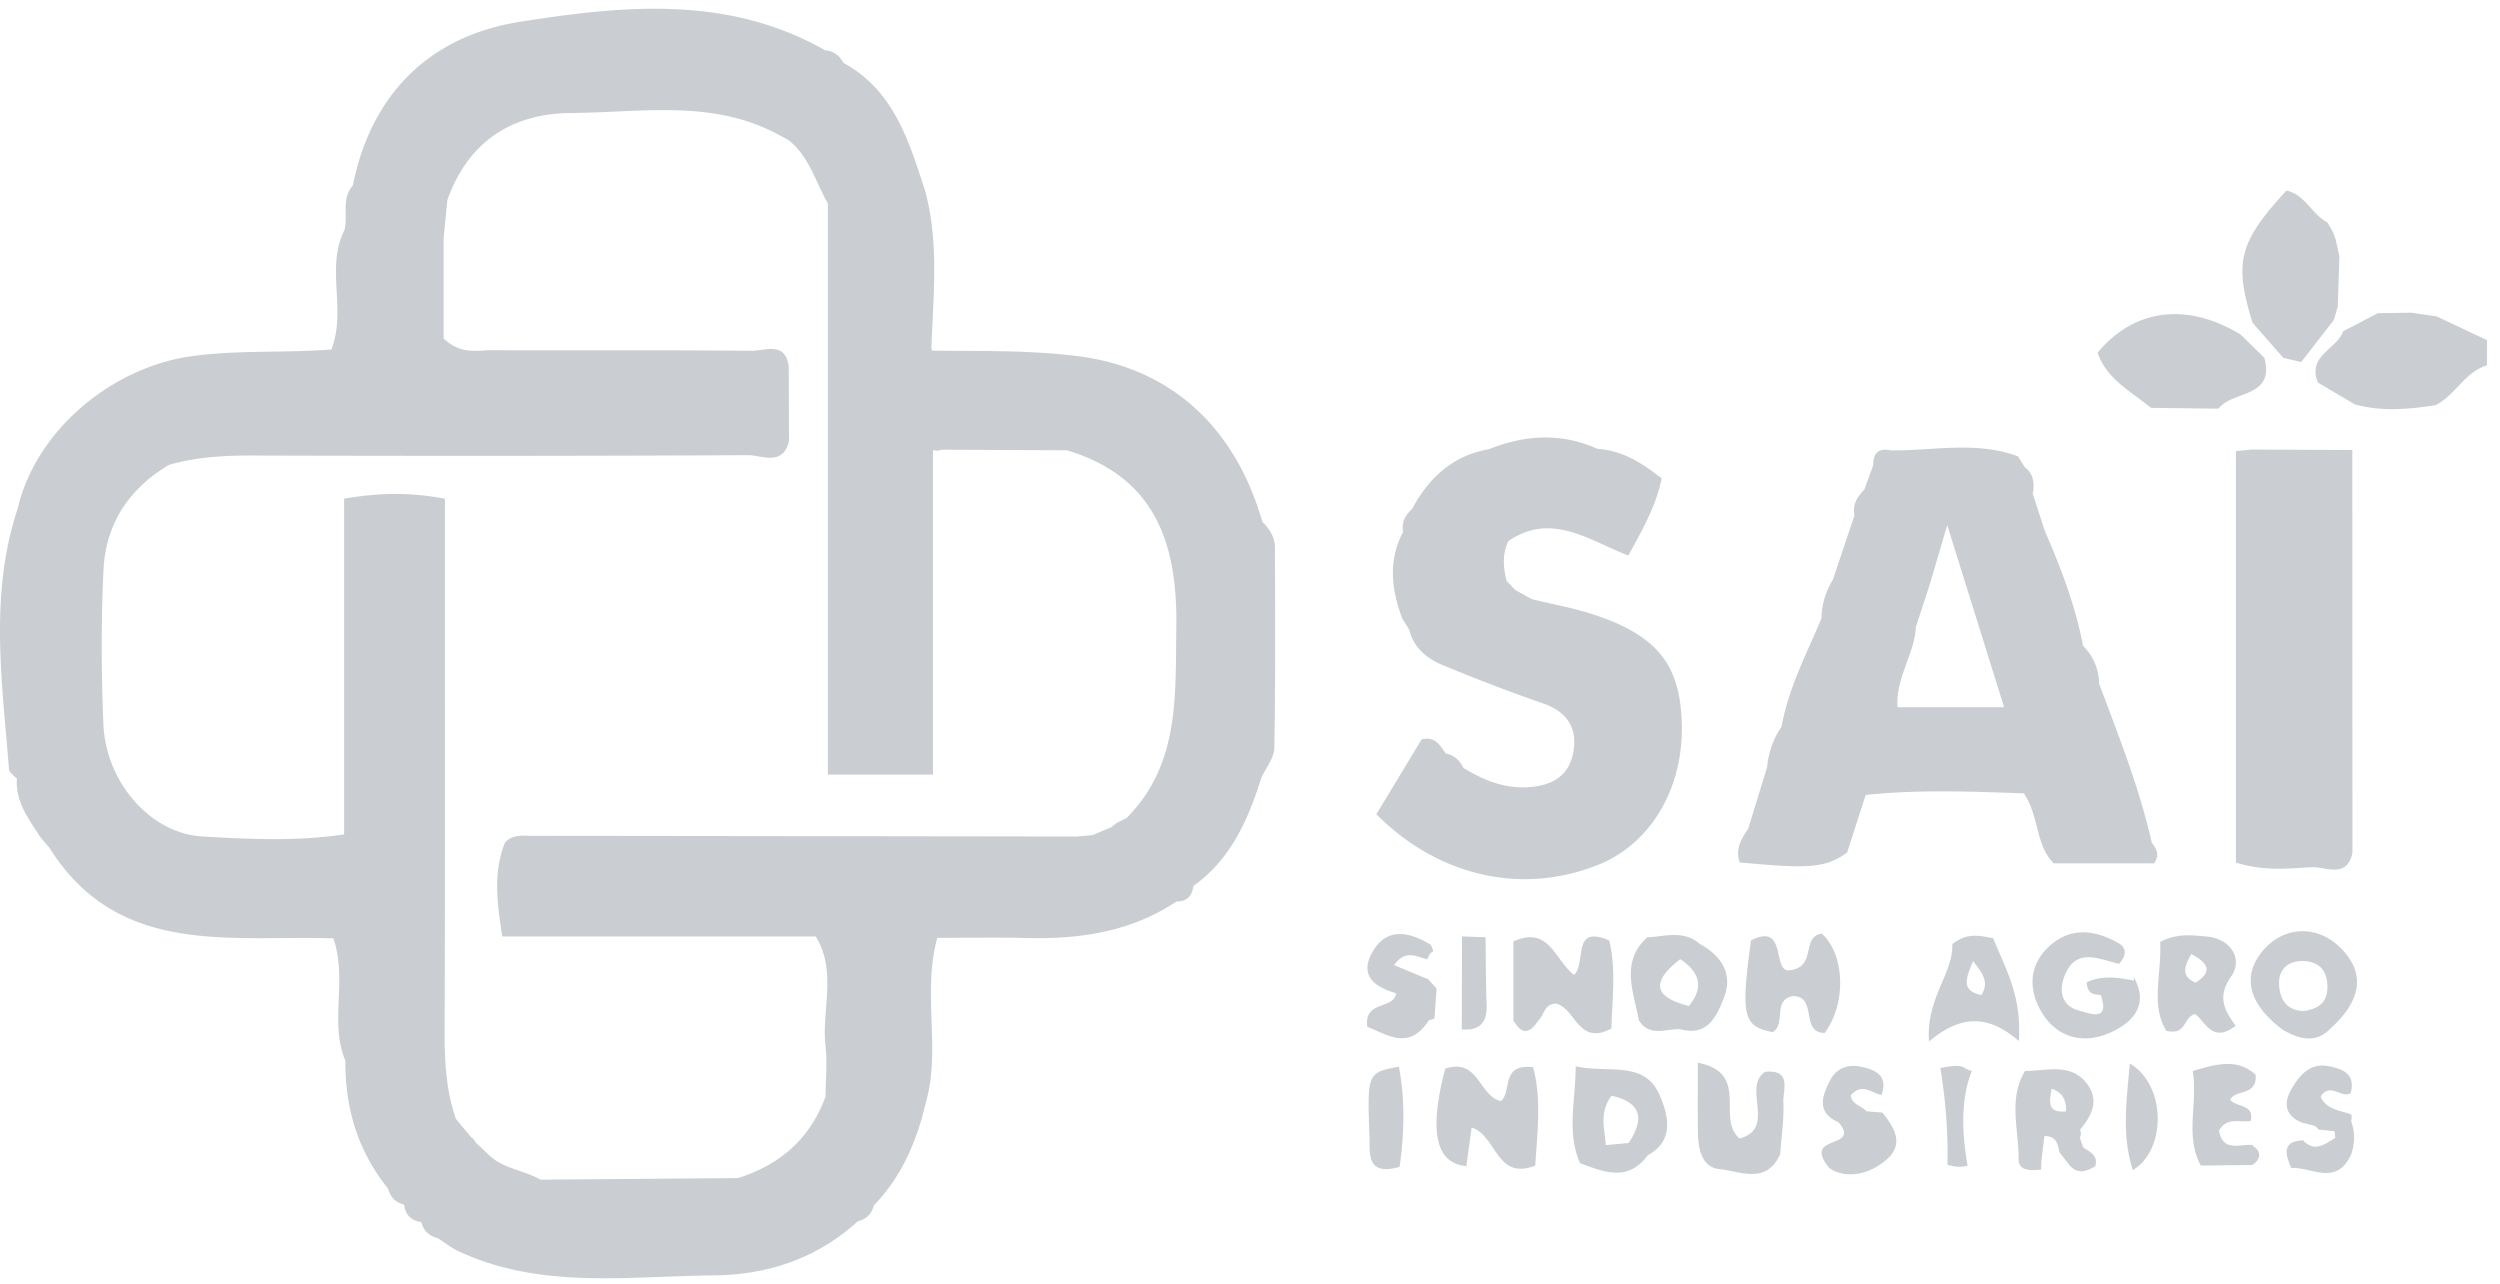 <svg width="148" height="76" xmlns="http://www.w3.org/2000/svg"><path d="M133.393 67.854l-.043-.07c-.748-.075-1.748.444-1.984-.84.426-.84 1.23-.47 1.882-.588.218-1.017-.869-.782-1.22-1.256.338-.64 1.605-.191 1.505-1.478-1.061-.966-2.268-.655-3.723-.218.323 1.9-.486 3.787.474 5.597 1.01-.012 2.021-.024 3.032-.034l.175-.11c.379-.375.332-.708-.098-1.003zm-11.936-3.397c.655.209.881.69.849 1.336-1.158.11-.968-.636-.849-1.336zm1.873 3.475l-.206-.587a.466.466 0 0 0 .011-.456c.651-.783 1.133-1.68.496-2.62-.938-1.385-2.424-.88-3.747-.865-1.012 1.661-.364 3.462-.385 5.196-.01.757.747.696 1.329.64.015-.134.018-.269.009-.404-.262-.026-.452-.095-.59-.194.138.1.328.168.59.194l.19-1.58c.765-.002.784.529.904.974l.483.617c.478.688 1.04.553 1.629.191.176-.66-.326-.845-.713-1.106zm-18.832-4.479c-1.39.912.696 3.35-1.514 3.945-1.414-1.185.663-3.866-2.472-4.487 0 1.584-.017 2.877.007 4.17.017.944.23 2.025 1.264 2.13 1.225.123 2.791.936 3.603-.88.073-1.027.234-2.058.19-3.08-.032-.718.518-1.955-1.078-1.798zm8.926-26.35v-.001l.82-2.508 1.032-3.507 3.367 10.779h-6.31c-.12-1.744 1.018-3.149 1.09-4.764zm.037-.336c.001-.346-.085-.722-.085-1.068 0 .346.086.722.085 1.068zm-4.11 13.703l1.098-3.41c3.176-.33 6.343-.198 9.367-.092.935 1.427.666 3.027 1.761 4.141h5.945c.375-.554.11-.879-.133-1.21-.73-3.245-1.962-6.325-3.122-9.43a3.136 3.136 0 0 0-.95-2.233c-.45-2.372-1.305-4.609-2.267-6.811l-.712-2.199.032-.134c.059-.558-.006-1.072-.505-1.434l-.398-.64c-2.48-.93-5.033-.322-7.554-.356-.732-.164-1.02.188-1.018.876l-.53 1.448c-.42.42-.71.888-.579 1.519l-1.275 3.806a4.49 4.49 0 0 0-.685 2.309c-.884 2.096-1.951 4.127-2.358 6.401-.507.726-.77 1.538-.86 2.413l-1.116 3.63c-.415.604-.779 1.22-.5 1.991 4.193.4 5.085.317 6.36-.585zM86.537 60.918l.028.025c1.072.079 1.485-.447 1.443-1.486-.053-1.322-.044-2.646-.063-3.97l-1.395-.053-.013 5.484zm52.67 5.064c-.657-.258-1.468-.262-1.824-1.053.533-.892 1.226.119 1.778-.21.304-1.162-.498-1.453-1.342-1.606-1.074-.195-1.684.544-2.15 1.335-.481.816-.436 1.58.588 2.004l.725.187a.516.516 0 0 1 .27.232l.945.094c.026.132.042.265.046.4.034.361.136.657.37.825-.234-.168-.337-.464-.37-.825-.612.371-1.214.874-1.907.142-1.16.054-1.111.695-.697 1.636 1.219-.06 2.67 1.103 3.552-.802.216-.647.242-1.294.002-1.942.023-.138.027-.277.013-.417zm-28.714-.194c-.295-.33-.89-.41-.922-.954.677-.759 1.239-.112 1.817-.01.385-1.117-.283-1.475-1.192-1.668-.825-.174-1.495.09-1.87.828-.468.918-.802 1.877.512 2.454 1.407 1.638-2.227.667-.549 2.7.728.55 2.116.6 3.376-.47 1.088-.923.489-1.916-.228-2.802l-.944-.078zm-25.941-7.812l-2.02-.843c.706-.98 1.366-.458 1.97-.347.043-.128.104-.246.183-.354.055-.047.162-.105.155-.14-.024-.124-.087-.24-.136-.36-1.358-.83-2.729-1.05-3.542.596-.653 1.319.33 1.942 1.49 2.273-.156 1.002-1.914.389-1.708 1.987 1.215.476 2.47 1.424 3.64-.378.111-.04.223-.076.337-.11l.124-1.784-.493-.54zm41.533 4.98c-.2 2.293-.487 4.273.181 6.312 1.989-1.174 1.992-5.03-.181-6.312zM81.07 67.3c.035 1.047-.175 2.326 1.786 1.78.279-1.958.334-3.93-.04-5.932-1.875.353-1.876.353-1.746 4.152zm18.91-7.748c-.499.407-1.002.47-1.507.182.505.288 1.008.225 1.506-.183-2.219-.55-2.143-1.517-.503-2.77 1.11.753 1.446 1.645.503 2.771zm2.076-.482c.56-1.425-.158-2.487-1.435-3.197h-.001c-.955-.824-2.055-.44-3.117-.376-1.604 1.49-.778 3.222-.486 4.9.638 1.033 1.617.483 2.468.535 1.62.446 2.154-.799 2.571-1.862zm-52.323-3.576c1.043-.032 2.093-.146 3.207-.075-1.114-.07-2.164.043-3.207.075zm-6.994 14.878zM12.056 26.536h-.001c-.577.152-1.356-.117-1.778.36.421-.477 1.2-.209 1.779-.36zm1.986-.452c-.58-.05-1.17-.106-1.693.219.523-.326 1.113-.269 1.693-.219zm11.795-5.062l.063-6.871v-2.872 2.872l-.062 6.872c-1.11-.085-2.243.158-3.355.118 1.112.04 2.246-.203 3.354-.119zm23.952-8.27c.112.392-.012.856-.064 1.265.052-.41.175-.873.064-1.266zm24.944 18.145c-1.627-5.682-5.49-9.113-10.875-9.806-2.887-.37-5.78-.3-8.673-.334l.122 5.886a.505.505 0 0 0 .421-.02l7.436.035c5.268 1.589 6.554 5.574 6.474 10.508-.066 4.024.222 8.09-2.962 11.275l-.545.262-.357.276-1.11.465-.935.077c-10.74-.015-21.481-.03-32.222-.041-.568-.001-1.171-.1-1.616.407-.727 1.828-.442 3.65-.158 5.552h18.56c1.27 2.067.337 4.335.579 6.498.109.98.006 1.985-.001 2.978-.904 2.49-2.69 4.035-5.177 4.827-3.898.03-7.798.062-11.698.094-.994-.57-2.231-.64-3.086-1.496l-.77-.723a.578.578 0 0 0-.24-.283l-.91-1.094c-.576-1.664-.673-3.377-.668-5.129.033-9.684.016-19.37.017-29.054v-2.532c-2.029-.387-3.878-.37-5.968-.001v19.871c-2.79.423-5.6.282-8.388.125-3.064-.173-5.719-3.209-5.861-6.641-.127-3.046-.14-6.106.006-9.15.132-2.72 1.514-4.816 3.887-6.213 1.592-.453 3.214-.553 4.868-.548 9.798.028 19.596.03 29.393-.021.829-.005 2.076.689 2.434-.854l-.017-4.442c-.244-1.459-1.41-.878-2.181-.885-5.13-.05-10.26-.009-15.389-.036-.87-.005-1.828.29-2.861-.69v-5.932l.22-2.26c1.232-3.456 3.802-5.138 7.354-5.159 4.087-.023 8.281-.818 12.166 1.24l.672.359c1.23.971 1.604 2.475 2.335 3.757v33.812h6.223V26.67l.075-.026c-.04-1.962-.08-3.924-.122-5.886l-.047-.147c.11-3.132.47-6.273-.386-9.366-.958-2.93-1.846-5.904-4.833-7.532-.224-.437-.573-.693-1.07-.735C43.088-.31 36.848.335 30.779 1.291c-5.29.834-8.792 4.215-9.892 9.69-.69.78-.275 1.765-.492 2.633-1.138 2.223.138 4.73-.778 7.073-2.752.214-5.48.026-8.194.387-4.816.64-9.3 4.428-10.365 9C-.65 35.179.127 40.37.533 45.547c.015.195.305.368.467.55-.097 1.376.705 2.391 1.384 3.455l.548.644C7 56.689 13.683 55.342 19.741 55.553c.842 2.527-.256 4.985.706 7.242-.023 2.81.739 5.36 2.526 7.567.13.49.422.82.928.94l.028.058c.082.568.413.89.974.982l.05.028c.128.507.458.804.959.927.412.262.801.576 1.242.78 4.848 2.262 9.996 1.471 15.064 1.428 3.228-.028 6.144-.994 8.571-3.212.508-.118.818-.436.948-.938 1.632-1.692 2.528-3.76 3.053-6.014.94-3.153-.21-6.48.696-9.82 1.817 0 3.534-.037 5.247.008 3.175.083 6.21-.355 8.92-2.164.624.013.919-.335.999-.916 2.213-1.583 3.234-3.914 4.018-6.395.268-.592.76-1.18.77-1.775.072-3.955.049-7.912.037-11.868-.001-.604-.315-1.099-.744-1.514zm40.138 32.33c.455 2.777.444 4.933.414 5.718 0 0 .595.237 1.2.06-.352-1.932-.413-3.955.25-5.612-.621-.124-.329-.473-1.864-.166zm18.117-13.468c.063.151.15.297.281.431 1.24.574 2.527.419 3.808.349-1.281.07-2.568.226-3.807-.347a1.36 1.36 0 0 1-.282-.433zm.286-22.846l.072.692-.072-.69v-.002zm3.582 24.425c.82-.04 2.07.706 2.408-.846l-.007-23.85-5.965-.029-.926.095v24.355c1.702.54 3.116.342 4.49.275zm-7.133 5.141c1.116.586 1.186 1.093.269 1.694-.894-.36-.69-.926-.269-1.694zm2.628 4.248c-.63-.874-1.139-1.683-.262-2.928.71-1.008.001-2.252-1.53-2.366-.802-.06-1.634-.201-2.678.326.108 1.846-.587 3.706.36 5.263 1.193.284.983-.741 1.688-.995.591.355.992 1.803 2.422.7zm-39.069 2.397c-.007 2.057-.548 3.894.254 5.732l1.527-1.065c-.061-.954-.41-1.937.342-2.924 1.825.417 1.93 1.406 1.01 2.798l-1.352.126-1.527 1.065c1.422.544 2.847 1.12 4.02-.469 1.583-.871 1.203-2.334.73-3.478-.905-2.19-3.052-1.34-5.004-1.785zm14.57-7.856c-1.257.175-.26 2.017-1.945 2.175-1.008.072-.091-2.864-2.249-1.774-.61 4.515-.47 5.086 1.287 5.436.816-.484-.049-1.935 1.223-2.14 1.448.047.387 2.175 1.852 2.185 1.294-1.741 1.206-4.62-.168-5.882zm9.448 3.64c-1.214-.259-.93-.952-.496-2.009.616.764.946 1.267.496 2.01zm.7-3.357c-.864-.186-1.589-.33-2.423.344.063 1.736-1.562 3.182-1.38 5.762 1.739-1.457 3.37-1.725 5.315-.028.2-2.708-.838-4.37-1.512-6.078zm6.554 3.121c.502-.417 1.328-.077 1.777-.618-.448.541-1.275.201-1.777.618zm1.755-.846l.022.228c-.936-.19-1.87-.329-2.794.095.018.695.418.728.823.753.596 1.678-.757 1.051-1.272.926-.944-.23-1.224-1.052-.91-1.94.657-1.853 2.026-1.122 3.26-.827.415-.423.517-.92-.03-1.232-1.387-.79-2.832-.97-4.101.197-1.201 1.104-1.224 2.544-.477 3.839.903 1.566 2.49 1.977 4.068 1.28 1.31-.579 2.376-1.607 1.41-3.32zm10.054 2.03c-1.068-.043-1.425-.785-1.441-1.644-.015-.862.57-1.342 1.433-1.316.998.029 1.45.63 1.428 1.6-.02.925-.628 1.245-1.42 1.36zm-2.416-3.558c-1.258 1.514-.824 3.172 1.224 4.686.972.535 1.933.825 2.836-.133 1.858-1.704 2.023-3.33.486-4.801-1.377-1.318-3.334-1.21-4.546.248zM95.394 60.89c.042-1.695.29-3.47-.123-5.21-2.275-.993-1.335 1.382-2.09 2.03-1.129-.844-1.458-2.945-3.588-1.977v4.666c.483.88.976.808 1.476.015.352-.308.34-.97 1.029-1 1.155.207 1.31 2.547 3.296 1.476zm-6.54 4.296c-1.316-.307-1.31-2.577-3.296-1.923-.972 3.7-.586 5.607 1.252 5.77l.31-2.281c1.498.471 1.443 3.164 3.769 2.25.122-2.01.378-3.986-.13-5.823-1.96-.219-1.228 1.449-1.905 2.007zm46.317-44.001l1.058.249 1.935-2.489.232-.798.097-2.968-.219-.997-.177-.476-.312-.537c-.926-.476-1.326-1.664-2.43-1.888-2.82 3.074-3.111 4.233-2.008 7.82l1.824 2.084zm-7.831 2.962l3.996.047c.81-1.09 3.362-.611 2.714-3.014l-1.413-1.38c-3.164-1.92-6.302-1.53-8.46 1.081.541 1.571 1.98 2.297 3.163 3.266zm-36.787 22.45c-1.492.112-2.72-.41-3.925-1.143-.213-.433-.527-.743-1.02-.838-.347-.429-.577-1.034-1.443-.853l-2.685 4.442c3.706 3.715 8.652 4.789 13.134 2.992 3.108-1.245 5.045-4.508 4.95-8.333-.09-3.53-1.461-5.256-5.284-6.502-1.17-.38-2.393-.598-3.593-.89l-.978-.542-.517-.533c-.2-.798-.268-1.591.104-2.366 2.552-1.739 4.778-.042 7.101.86.843-1.547 1.644-2.928 1.972-4.57-1.188-.938-2.345-1.654-3.8-1.748-2.146-.964-4.289-.833-6.43.02-2.137.377-3.55 1.686-4.544 3.535-.393.369-.649.791-.53 1.36-.9 1.696-.69 3.405-.056 5.12l.425.69c.261 1.062 1.04 1.69 1.961 2.072 1.968.815 3.96 1.582 5.972 2.28 1.4.484 2.008 1.441 1.784 2.815-.225 1.382-1.152 2.023-2.598 2.132zm53.69-27.868l-1.5-.218-1.974.03-2.052 1.067c-.38 1.071-2.154 1.457-1.495 3.04l2.181 1.29c1.586.443 3.178.292 4.772.052 1.178-.58 1.733-1.967 3.054-2.361v-1.492l-2.986-1.408z" fill="#CACED3" fill-rule="evenodd"/></svg>